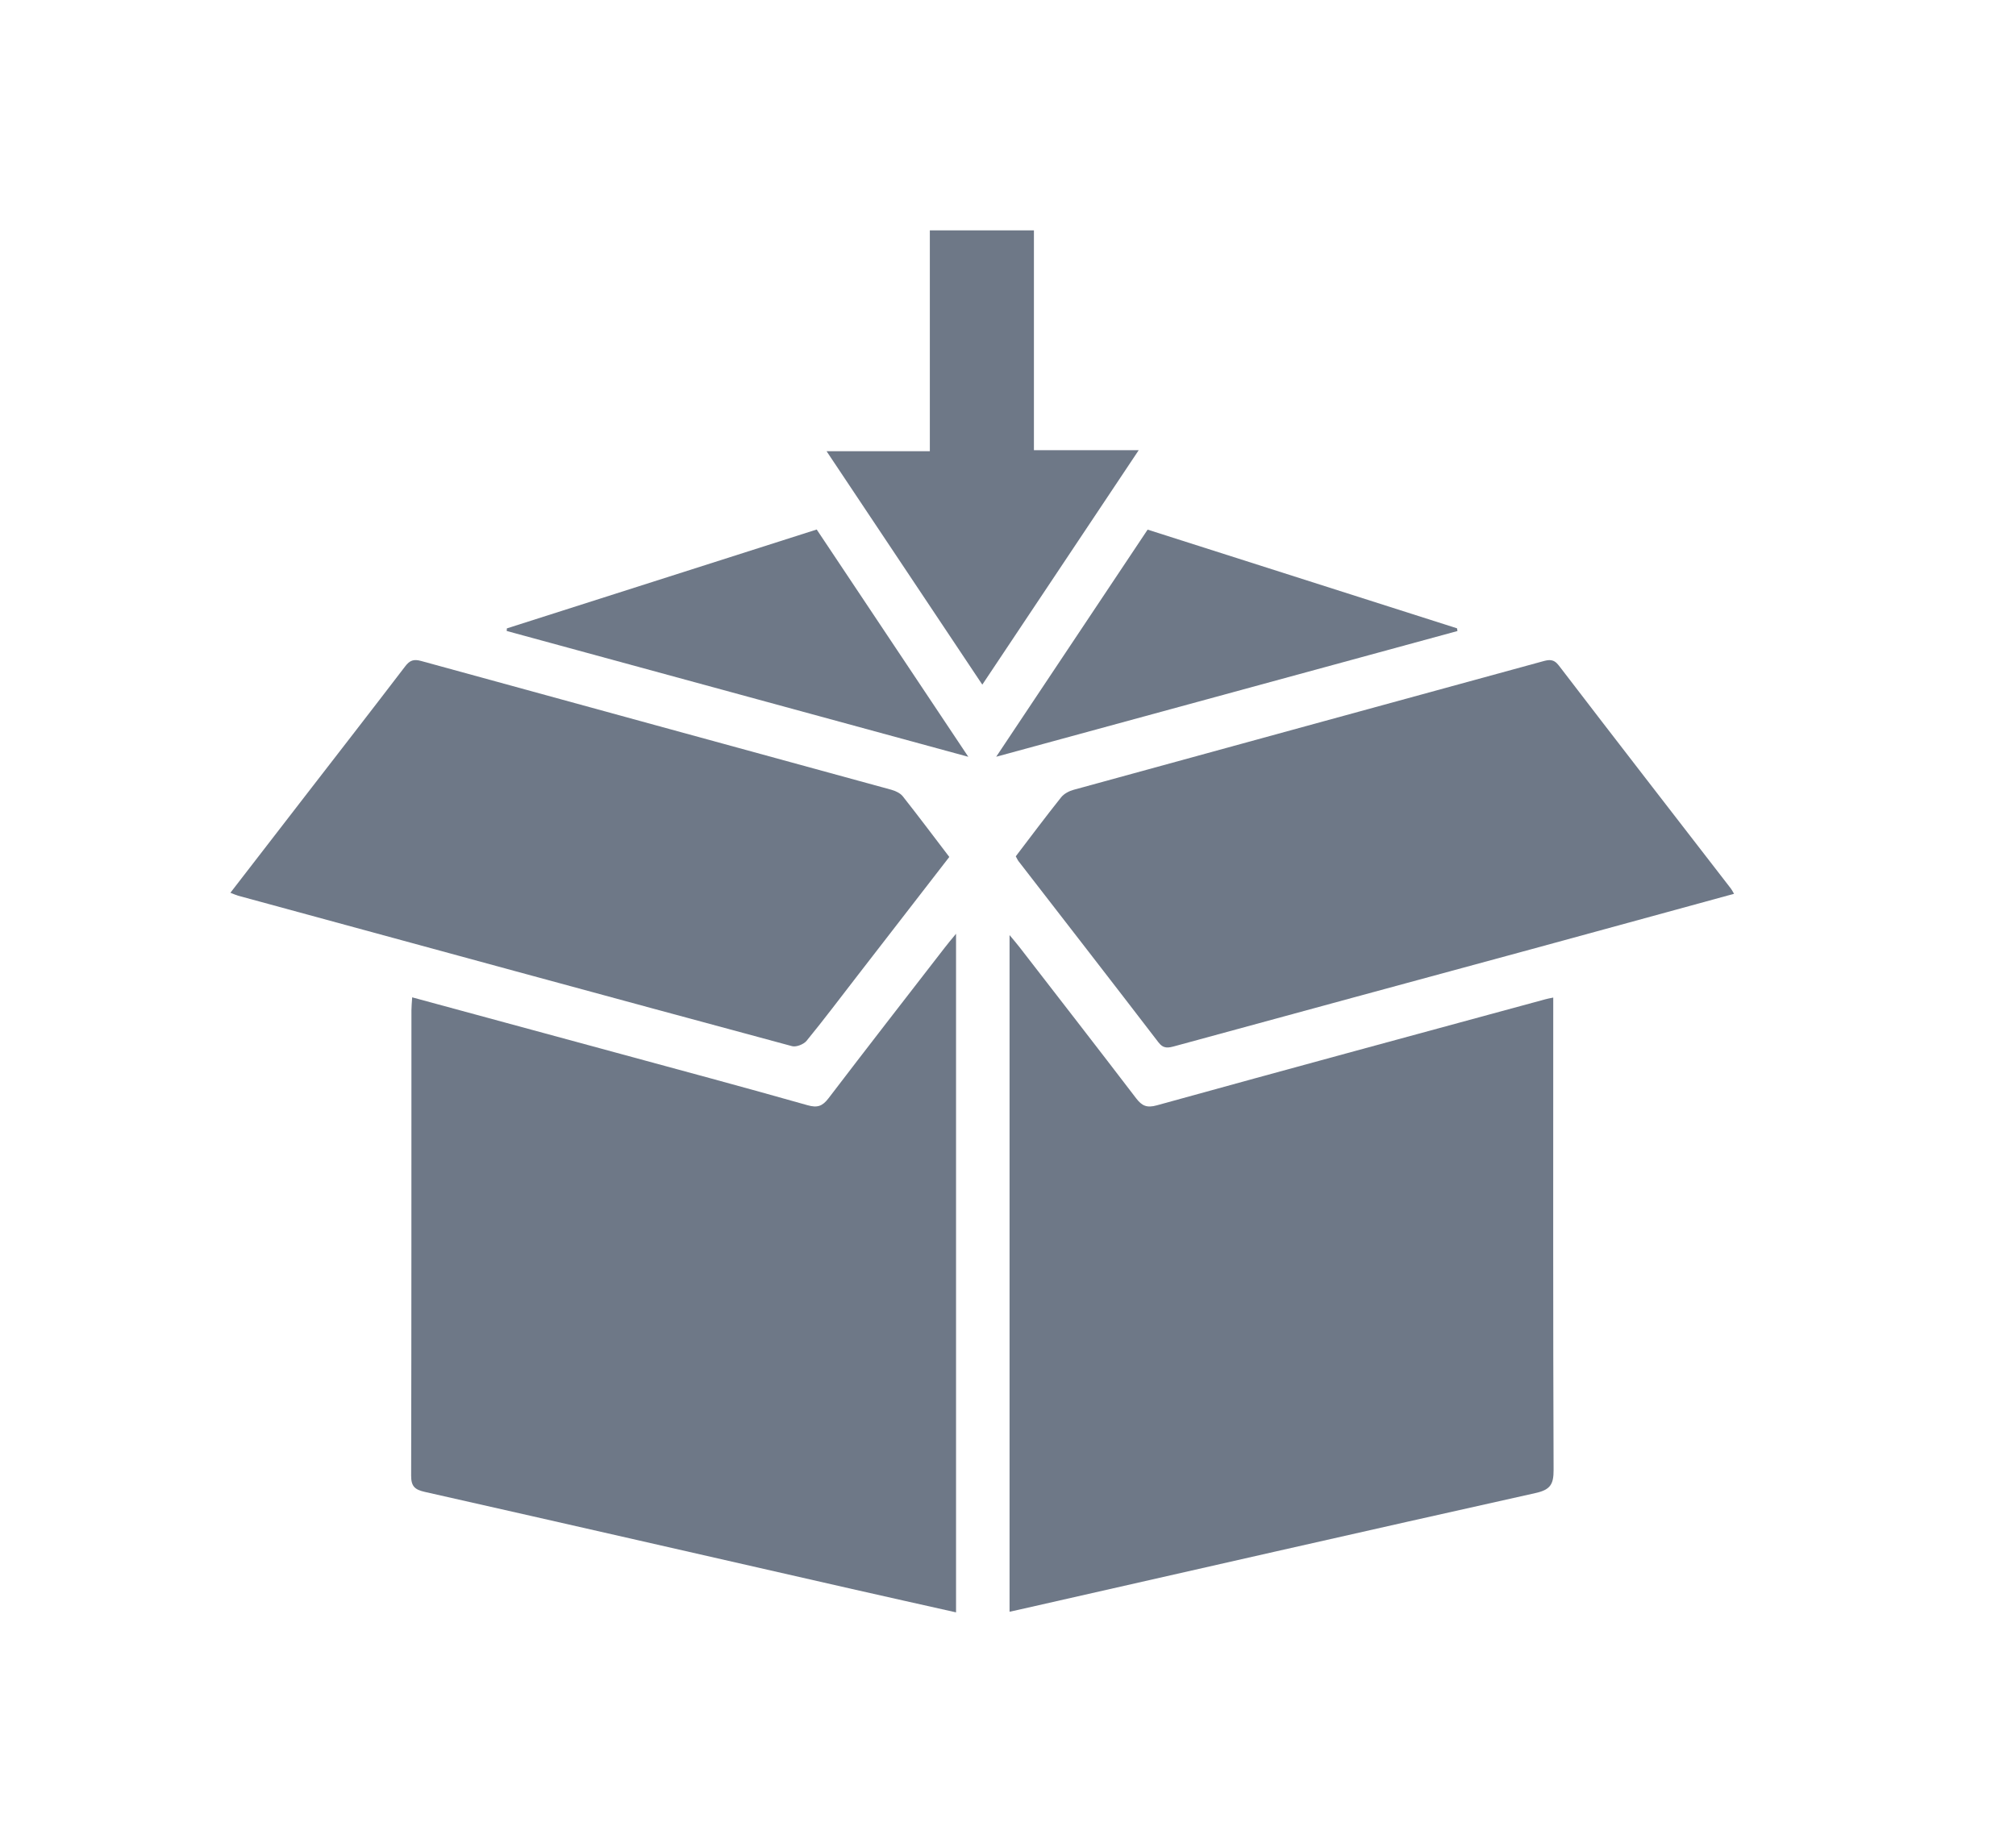 <svg width="35" height="32" viewBox="0 0 35 32" fill="none" xmlns="http://www.w3.org/2000/svg">
<g filter="url(#filter0_d_3311_80216)">
<path d="M7.156 13.319C8.352 13.643 9.515 13.959 10.678 14.275C11.792 14.578 12.908 14.877 14.019 15.192C14.19 15.241 14.278 15.21 14.383 15.073C15.052 14.196 15.729 13.325 16.404 12.453C16.457 12.384 16.513 12.318 16.598 12.215C16.598 16.166 16.598 20.072 16.598 23.999C15.993 23.863 15.394 23.73 14.796 23.594C12.322 23.031 9.85 22.465 7.375 21.907C7.203 21.868 7.137 21.812 7.138 21.625C7.144 18.931 7.142 16.237 7.143 13.543C7.143 13.479 7.15 13.416 7.156 13.319Z" fill="#6E7887"/>
<path d="M26.966 13.323C26.966 13.439 26.966 13.527 26.966 13.614C26.966 16.252 26.962 18.889 26.972 21.527C26.973 21.771 26.918 21.869 26.663 21.926C23.665 22.594 20.67 23.277 17.674 23.956C17.635 23.965 17.597 23.973 17.527 23.988C17.527 20.068 17.527 16.166 17.527 12.238C17.592 12.317 17.649 12.381 17.701 12.449C18.376 13.322 19.053 14.193 19.723 15.07C19.825 15.204 19.91 15.243 20.085 15.194C22.331 14.573 24.579 13.964 26.828 13.353C26.858 13.344 26.889 13.339 26.966 13.323Z" fill="#6E7887"/>
<path d="M30.105 11.521C28.925 11.843 27.764 12.163 26.602 12.479C24.535 13.041 22.467 13.6 20.401 14.165C20.283 14.197 20.201 14.218 20.11 14.098C19.306 13.049 18.495 12.005 17.686 10.959C17.666 10.934 17.654 10.904 17.635 10.87C17.897 10.526 18.154 10.182 18.422 9.846C18.471 9.784 18.559 9.737 18.639 9.715C21.351 8.97 24.064 8.229 26.777 7.486C26.889 7.455 26.971 7.436 27.064 7.558C28.055 8.853 29.054 10.14 30.05 11.43C30.065 11.448 30.075 11.47 30.105 11.521Z" fill="#6E7887"/>
<path d="M16.481 10.881C15.947 11.572 15.416 12.258 14.886 12.943C14.593 13.321 14.306 13.704 14.003 14.074C13.953 14.135 13.824 14.186 13.752 14.167C10.545 13.302 7.339 12.427 4.134 11.554C4.095 11.543 4.058 11.525 4 11.503C4.425 10.953 4.845 10.409 5.265 9.865C5.855 9.102 6.447 8.34 7.033 7.573C7.113 7.467 7.181 7.442 7.312 7.478C10.032 8.226 12.754 8.968 15.474 9.714C15.547 9.734 15.63 9.773 15.674 9.829C15.945 10.172 16.207 10.522 16.481 10.881Z" fill="#6E7887"/>
<path d="M14.35 3.835C14.971 3.835 15.542 3.835 16.143 3.835C16.143 1.883 16.143 1.95 16.143 0C16.758 0 17.344 0 17.95 0C17.95 1.936 17.95 1.864 17.95 3.818C18.548 3.818 19.126 3.818 19.769 3.818C18.851 5.195 17.965 6.524 17.054 7.889C16.147 6.529 15.261 5.201 14.35 3.835Z" fill="#6E7887"/>
<path d="M8.8 6.912C10.584 6.343 12.367 5.774 14.179 5.195C15.042 6.489 15.907 7.787 16.811 9.142C14.101 8.403 11.449 7.68 8.797 6.957C8.798 6.942 8.799 6.927 8.8 6.912Z" fill="#6E7887"/>
<path d="M25.303 6.958C22.653 7.681 20.004 8.403 17.295 9.141C18.189 7.8 19.05 6.508 19.924 5.197C21.717 5.769 23.506 6.34 25.296 6.911C25.298 6.927 25.3 6.943 25.303 6.958Z" fill="#6E7887"/>
</g>
<defs>
<filter id="filter0_d_3311_80216" x="0" y="0" width="34.105" height="32" filterUnits="userSpaceOnUse" color-interpolation-filters="sRGB">
<feFlood flood-opacity="0" result="BackgroundImageFix"/>
<feColorMatrix in="SourceAlpha" type="matrix" values="0 0 0 0 0 0 0 0 0 0 0 0 0 0 0 0 0 0 127 0" result="hardAlpha"/>
<feOffset dy="4"/>
<feGaussianBlur stdDeviation="2"/>
<feComposite in2="hardAlpha" operator="out"/>
<feColorMatrix type="matrix" values="0 0 0 0 0 0 0 0 0 0 0 0 0 0 0 0 0 0 0.25 0"/>
<feBlend mode="normal" in2="BackgroundImageFix" result="effect1_dropShadow_3311_80216"/>
<feBlend mode="normal" in="SourceGraphic" in2="effect1_dropShadow_3311_80216" result="shape"/>
</filter>
</defs>
</svg>
